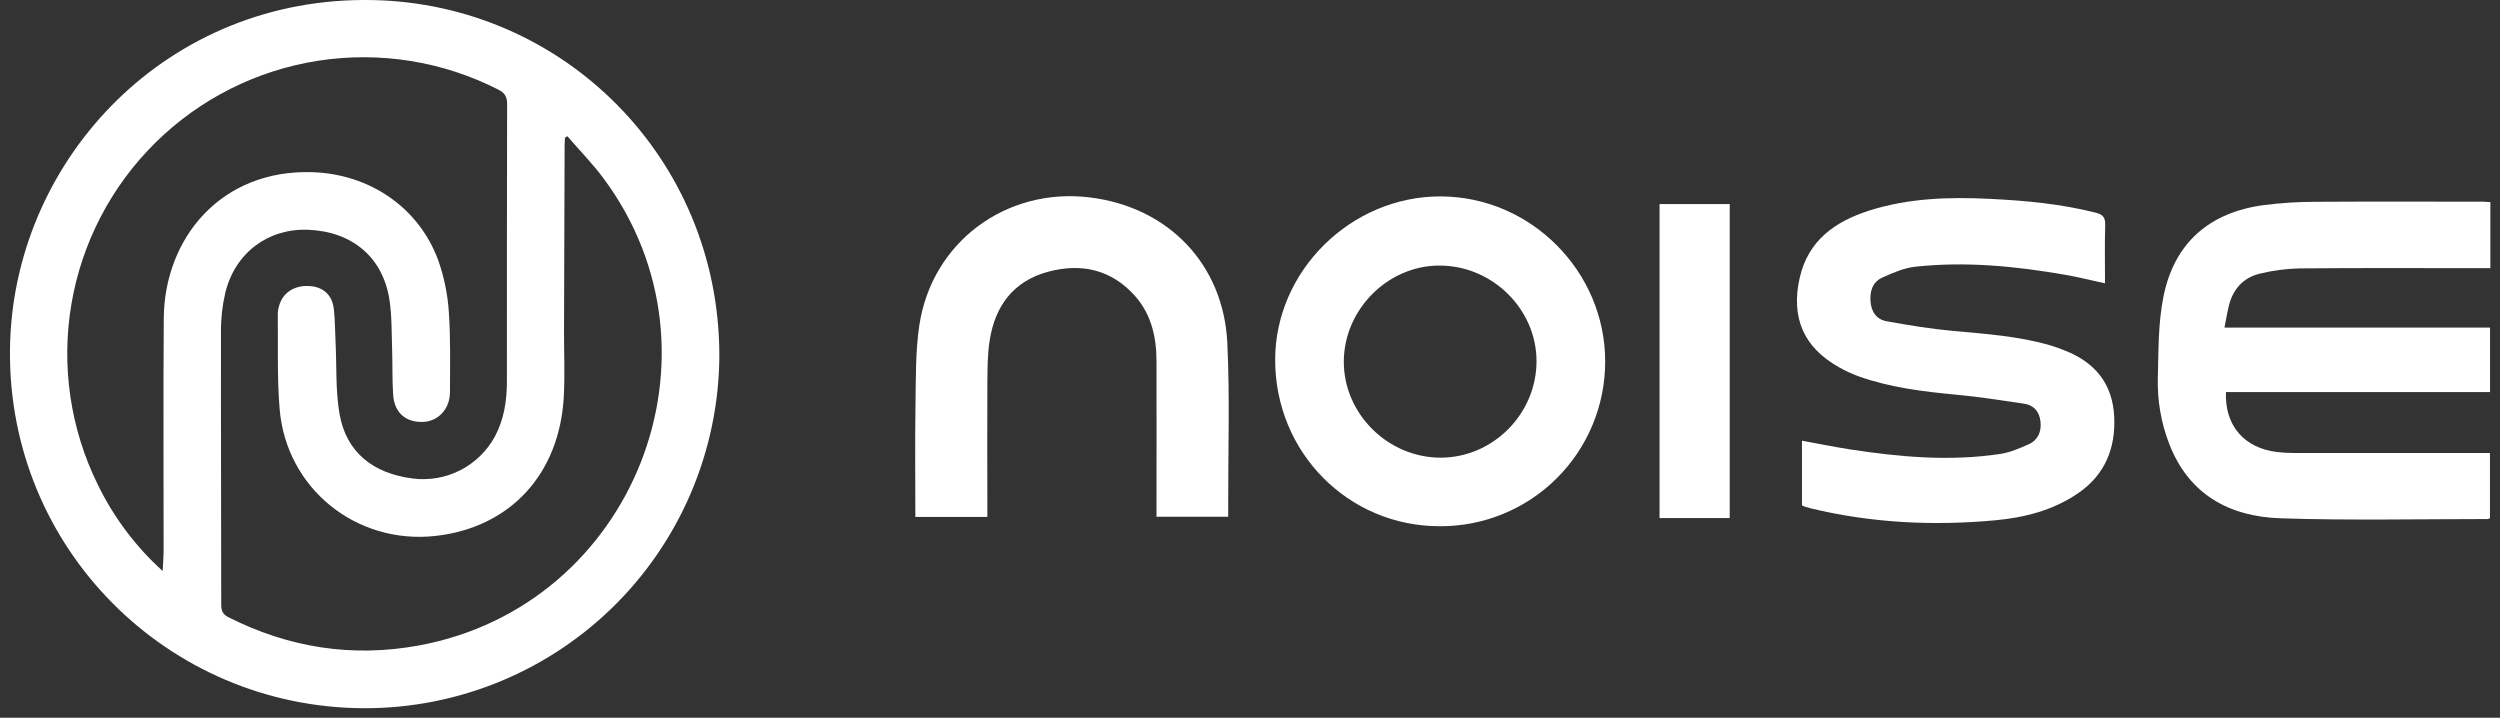 <svg width="209" height="60" viewBox="0 0 209 60" fill="none" xmlns="http://www.w3.org/2000/svg">
<rect x="0" y="0" width="209" height="60" fill="#333333" stroke="none"/>
<path d="M60.138 29.68C60.125 33.636 59.319 37.55 57.769 41.19C56.219 44.831 53.955 48.123 51.112 50.874C48.268 53.625 44.902 55.779 41.213 57.208C37.523 58.637 33.585 59.312 29.63 59.194C13.36 58.711 0.274 45.187 0.851 28.497C1.386 13.193 14.003 -0.333 31.15 0.006C47.142 0.324 60.104 13.254 60.138 29.68ZM13.599 47.736C13.632 47.05 13.678 46.527 13.678 46.005C13.678 39.546 13.646 33.086 13.691 26.627C13.741 19.864 18.517 14.151 26.11 14.394C30.878 14.546 35.035 17.331 36.656 21.817C37.136 23.189 37.428 24.62 37.521 26.071C37.678 28.296 37.621 30.535 37.617 32.773C37.617 34.17 36.654 35.211 35.402 35.27C33.941 35.339 32.969 34.517 32.867 33.009C32.782 31.759 32.825 30.502 32.782 29.248C32.733 27.847 32.77 26.428 32.556 25.048C32.004 21.5 29.439 19.353 25.755 19.209C22.426 19.079 19.664 21.123 18.842 24.447C18.589 25.521 18.465 26.621 18.474 27.725C18.46 35.339 18.495 42.954 18.495 50.568C18.495 51.085 18.641 51.371 19.116 51.611C24.156 54.148 29.441 54.984 35.006 53.963C52.998 50.659 61.35 29.534 50.438 14.89C49.521 13.659 48.437 12.551 47.43 11.386L47.233 11.508C47.223 11.723 47.203 11.938 47.201 12.152C47.183 17.354 47.166 22.556 47.152 27.758C47.152 29.532 47.227 31.328 47.136 33.106C46.801 39.611 42.666 44.103 36.417 44.803C29.79 45.544 23.93 40.841 23.378 34.194C23.157 31.547 23.258 28.872 23.222 26.211C23.228 25.985 23.267 25.761 23.338 25.547C23.66 24.441 24.625 23.83 25.901 23.916C27.042 23.993 27.793 24.683 27.913 25.866C28.008 26.786 28.01 27.719 28.055 28.645C28.152 30.646 28.044 32.684 28.392 34.641C28.952 37.783 31.152 39.569 34.475 39.999C35.845 40.181 37.238 39.943 38.469 39.317C39.701 38.691 40.714 37.706 41.374 36.492C42.139 35.059 42.374 33.5 42.376 31.903C42.376 24.163 42.376 16.42 42.395 8.679C42.395 8.047 42.169 7.753 41.637 7.481C36.999 5.12 31.736 4.279 26.594 5.078C21.451 5.877 16.691 8.275 12.989 11.931C9.286 15.588 6.828 20.318 5.965 25.449C5.102 30.581 5.876 35.854 8.178 40.521C9.505 43.252 11.346 45.701 13.599 47.736V47.736Z" fill="white"/>
<path d="M208.195 16.899V22.418H207.373C202.338 22.418 197.304 22.392 192.272 22.438C191.142 22.46 190.018 22.607 188.921 22.877C187.541 23.205 186.681 24.17 186.334 25.55C186.191 26.132 186.098 26.733 185.968 27.387H208.167V32.776H186.09C185.968 35.57 187.622 37.472 190.385 37.793C190.86 37.847 191.337 37.873 191.814 37.872C196.95 37.872 202.085 37.872 207.219 37.872H208.161V43.328C208.093 43.36 208.021 43.382 207.946 43.393C202.183 43.393 196.415 43.519 190.657 43.33C186.39 43.19 182.995 41.359 181.351 37.117C180.667 35.354 180.342 33.472 180.395 31.582C180.453 29.331 180.421 27.037 180.855 24.845C181.746 20.329 184.685 17.748 189.277 17.143C190.698 16.963 192.129 16.872 193.561 16.871C198.242 16.84 202.924 16.859 207.605 16.861C207.785 16.873 207.954 16.887 208.195 16.899Z" fill="white"/>
<path d="M150.644 42.246V36.841C152.023 37.093 153.348 37.367 154.681 37.572C158.846 38.211 163.024 38.583 167.223 37.949C168.047 37.822 168.855 37.477 169.624 37.127C170.393 36.776 170.672 36.062 170.586 35.244C170.499 34.426 170.032 33.864 169.216 33.75C167.331 33.466 165.445 33.176 163.549 32.997C160.789 32.737 158.051 32.406 155.426 31.477C154.835 31.264 154.263 31 153.717 30.689C150.78 29.037 149.713 26.549 150.448 23.256C151.152 20.102 153.405 18.525 156.244 17.612C159.547 16.556 162.965 16.455 166.397 16.627C169.364 16.773 172.311 17.048 175.206 17.782C175.797 17.931 176.012 18.176 175.995 18.801C175.945 20.399 175.979 22 175.979 23.685C174.796 23.431 173.736 23.161 172.657 22.974C168.506 22.25 164.329 21.842 160.123 22.296C159.177 22.398 158.24 22.81 157.363 23.204C156.537 23.575 156.303 24.369 156.378 25.233C156.453 26.096 156.892 26.707 157.714 26.855C159.537 27.184 161.371 27.49 163.214 27.659C165.993 27.917 168.778 28.093 171.473 28.893C171.857 29.007 172.234 29.153 172.608 29.299C175.153 30.285 176.625 32.102 176.748 34.856C176.868 37.481 175.975 39.687 173.742 41.225C171.652 42.662 169.265 43.269 166.793 43.497C161.599 43.976 156.443 43.724 151.357 42.492C151.188 42.451 151.018 42.401 150.851 42.346C150.778 42.32 150.709 42.286 150.644 42.246V42.246Z" fill="white"/>
<path d="M120.353 43.992C112.705 43.992 106.6 37.817 106.604 30.082C106.604 22.655 112.936 16.402 120.434 16.42C127.972 16.436 134.201 22.688 134.193 30.232C134.193 32.046 133.835 33.842 133.139 35.517C132.442 37.192 131.422 38.712 130.136 39.991C128.849 41.27 127.323 42.282 125.644 42.969C123.965 43.656 122.167 44.003 120.353 43.992ZM120.436 38.26C124.804 38.26 128.441 34.612 128.453 30.216C128.464 25.85 124.759 22.194 120.328 22.201C116.019 22.201 112.364 25.872 112.342 30.208C112.323 34.582 116.019 38.26 120.436 38.26V38.26Z" fill="white"/>
<path d="M76.523 43.216C76.523 40.009 76.488 36.871 76.535 33.735C76.571 31.555 76.535 29.347 76.855 27.202C77.899 20.25 84.093 15.657 91.082 16.501C97.638 17.29 102.288 22.06 102.604 28.675C102.823 33.236 102.665 37.817 102.677 42.388V43.2H96.684V42.341C96.684 38.296 96.696 34.259 96.684 30.206C96.684 28.198 96.255 26.282 94.889 24.744C92.918 22.529 90.404 21.971 87.611 22.72C84.714 23.509 83.194 25.572 82.74 28.436C82.543 29.643 82.559 30.889 82.543 32.117C82.522 35.532 82.543 38.949 82.543 42.367V43.216H76.523Z" fill="white"/>
<path d="M138.738 17.061H144.604V43.311H138.738V17.061Z" fill="white"/>
</svg>
